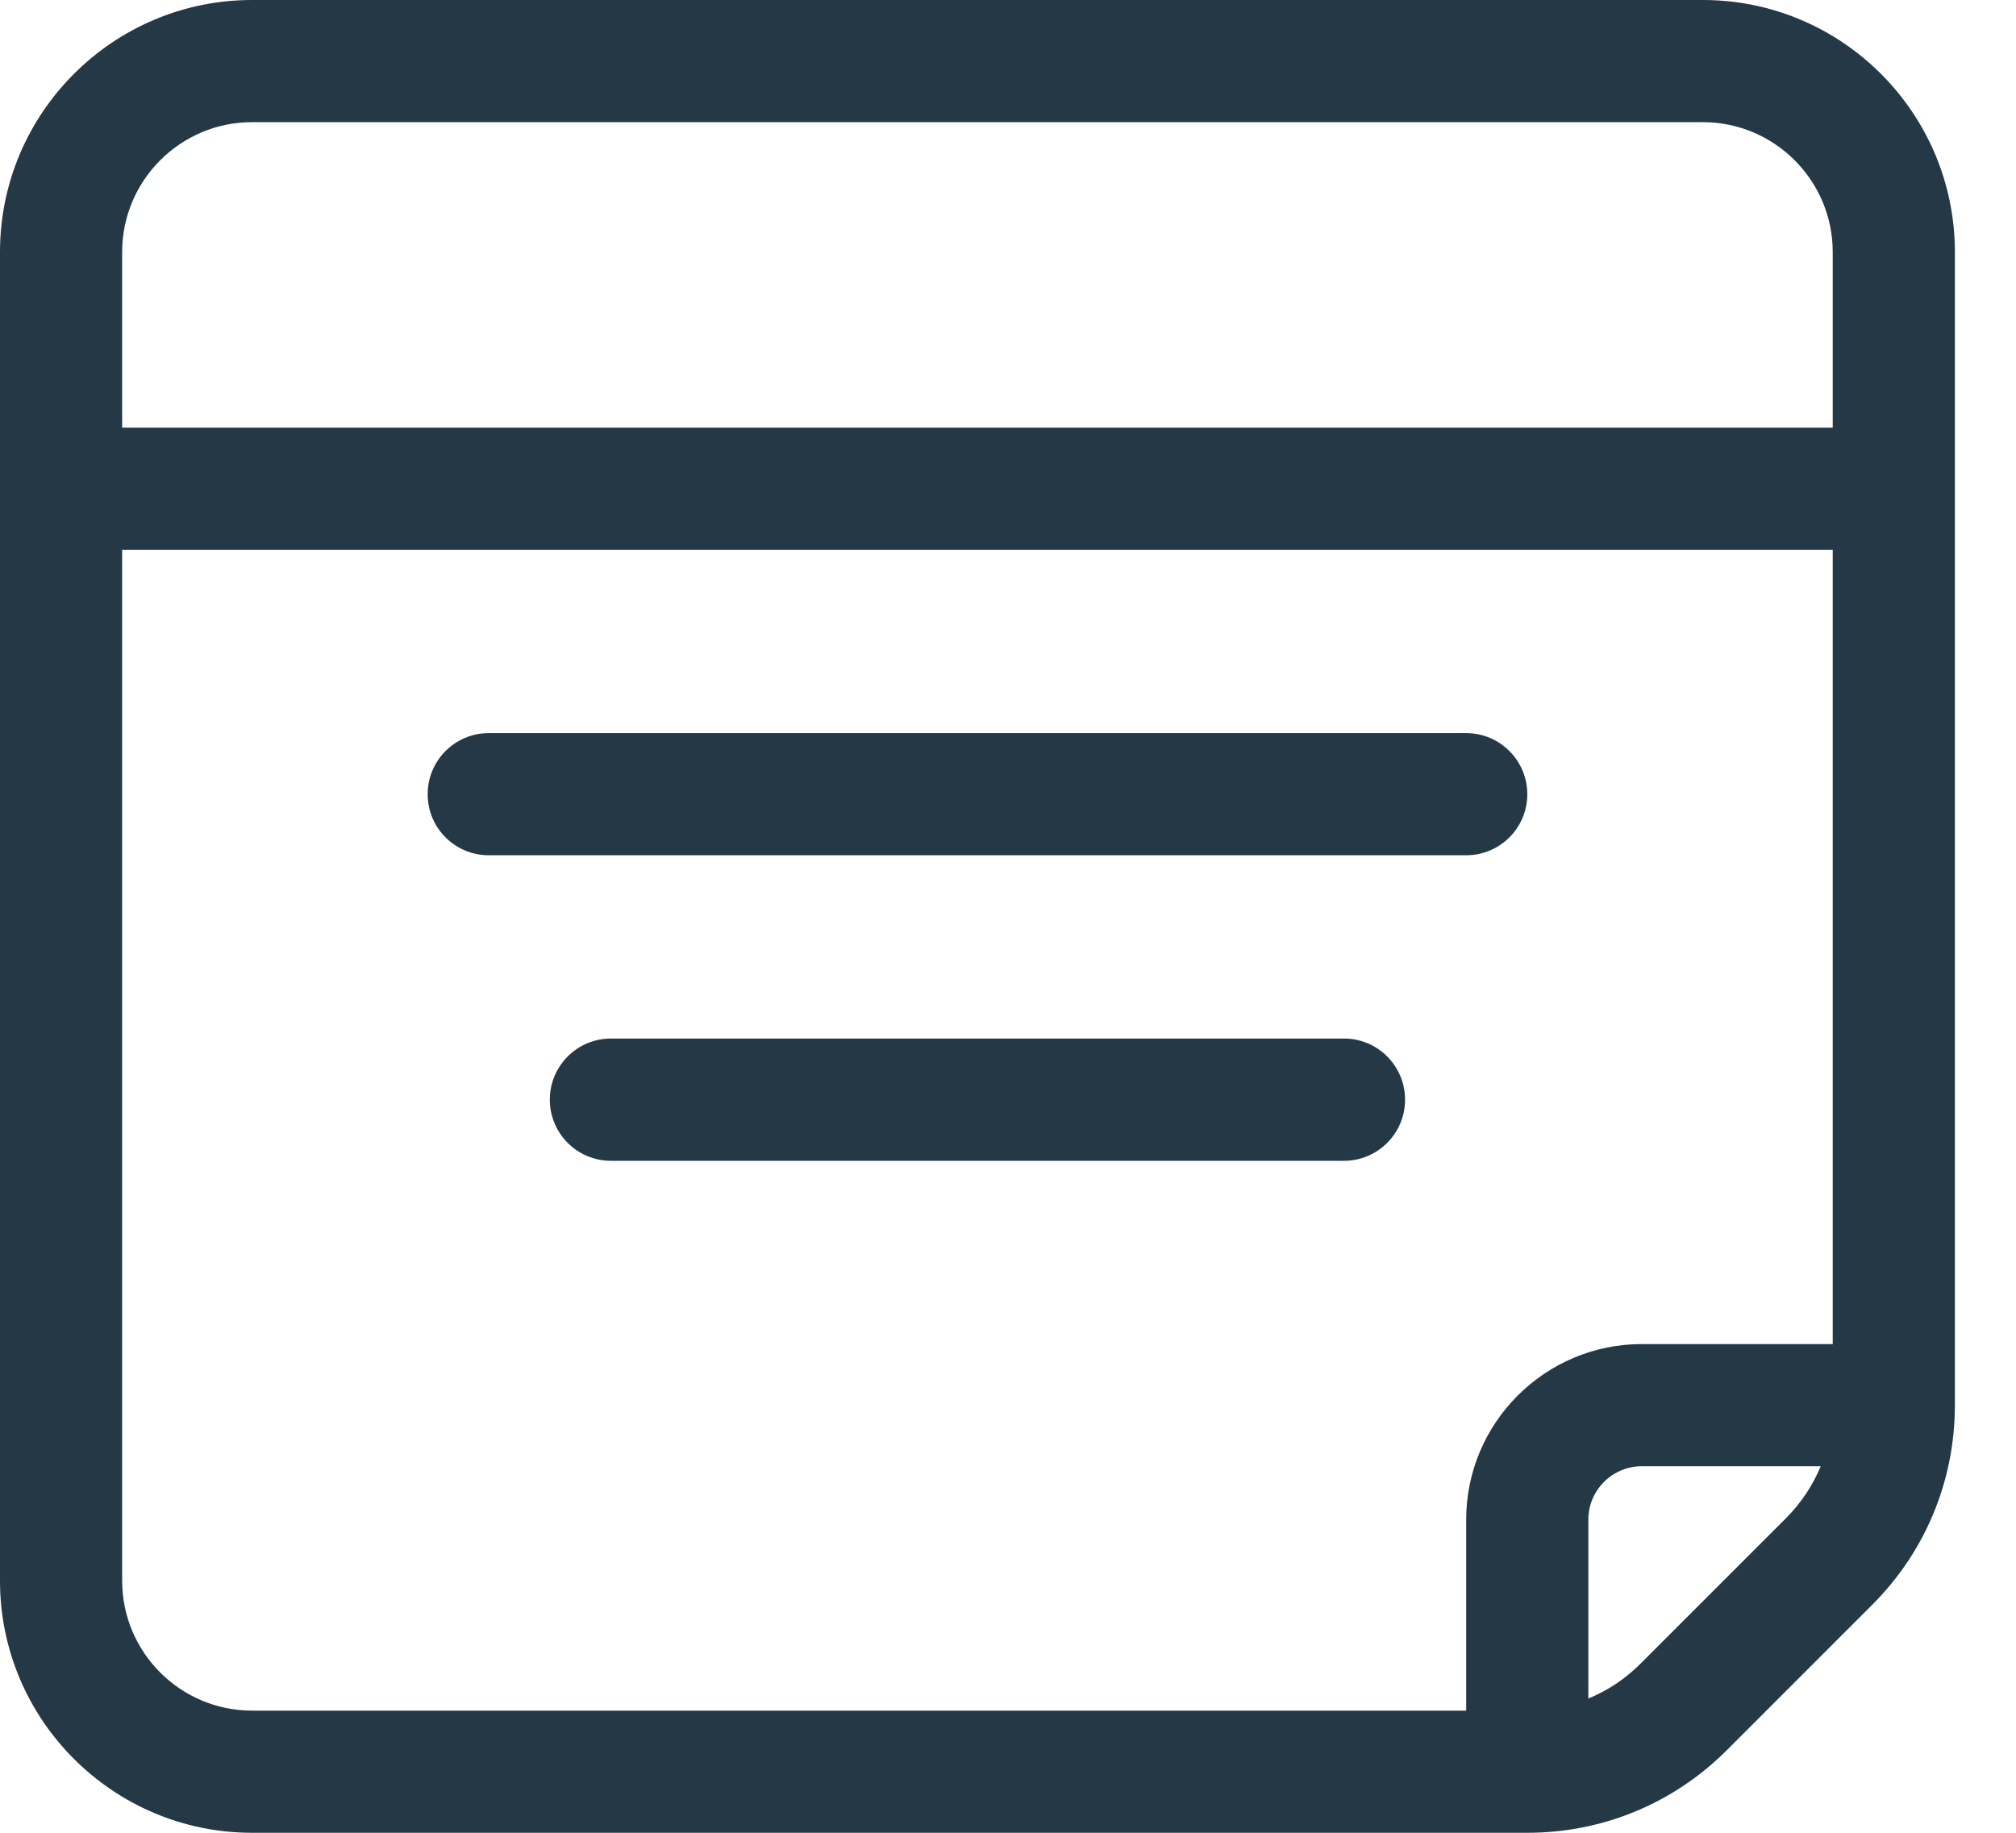 <svg width="22" height="20" viewBox="0 0 22 20" fill="none" xmlns="http://www.w3.org/2000/svg">
<path d="M18.583 0H2.75C1.234 0 0 1.234 0 2.75V17.25C0 18.766 1.234 20 2.75 20H16.667C17.49 20 18.263 19.68 18.845 19.098L20.431 17.512C21.013 16.93 21.333 16.156 21.333 15.333V2.75C21.333 1.234 20.1 0 18.583 0ZM2.75 1.333H18.583C19.364 1.333 20 1.969 20 2.75V4.667H1.333V2.75C1.333 1.969 1.969 1.333 2.75 1.333ZM1.333 17.25V6H20V14.667H17.917C16.86 14.667 16 15.527 16 16.583V18.667H2.75C1.969 18.667 1.333 18.031 1.333 17.25ZM19.488 16.569L17.902 18.155C17.737 18.32 17.544 18.449 17.333 18.535V16.583C17.333 16.262 17.595 16 17.917 16H19.869C19.782 16.21 19.654 16.403 19.488 16.569Z" fill="#243845"/>
<path d="M16.667 8.667C16.667 8.299 16.368 8 16 8H5.333C4.965 8 4.667 8.299 4.667 8.667C4.667 9.035 4.965 9.333 5.333 9.333H16C16.368 9.333 16.667 9.035 16.667 8.667Z" fill="#243845"/>
<path d="M14.667 11.333H6.667C6.298 11.333 6 11.632 6 12C6 12.368 6.298 12.667 6.667 12.667H14.667C15.035 12.667 15.333 12.368 15.333 12C15.333 11.632 15.035 11.333 14.667 11.333Z" fill="#243845"/>
</svg>
